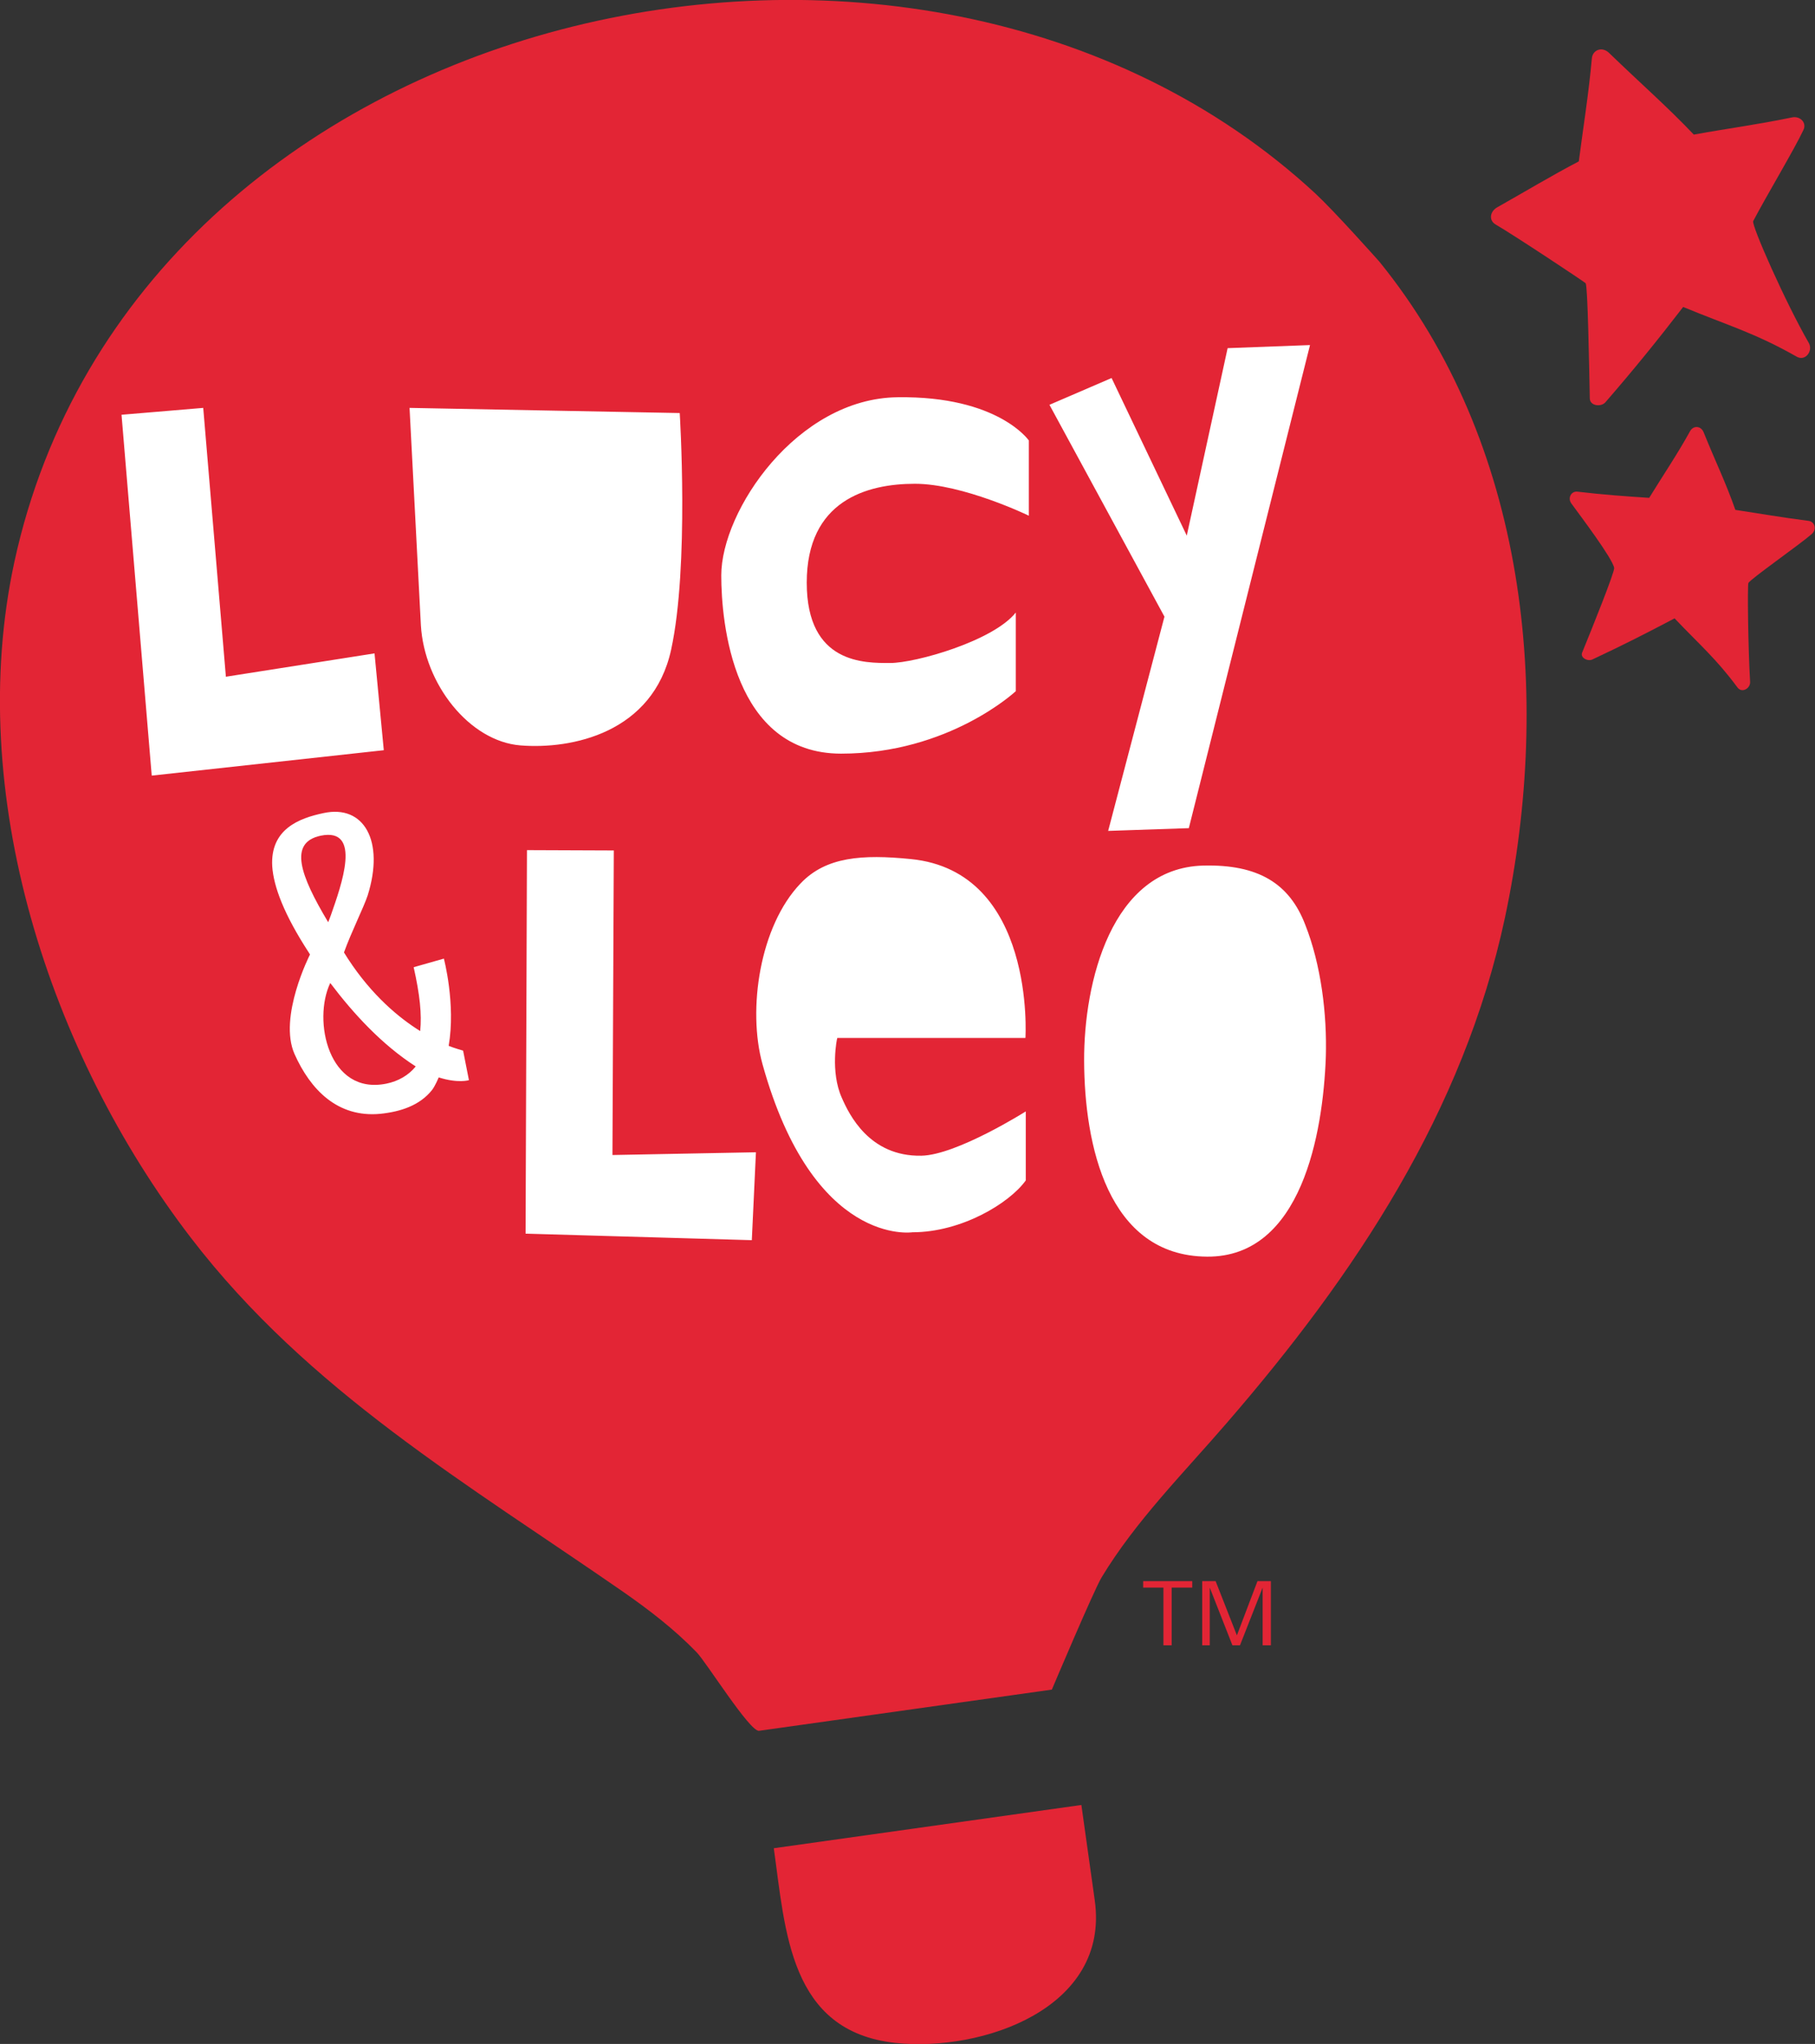 <?xml version="1.0" encoding="utf-8"?>
<!-- Generator: Adobe Illustrator 22.0.1, SVG Export Plug-In . SVG Version: 6.00 Build 0)  -->
<svg version="1.1" id="Layer_1" xmlns="http://www.w3.org/2000/svg" xmlns:xlink="http://www.w3.org/1999/xlink" x="0px" y="0px"
	 viewBox="0 0 528.7 595.3" style="enable-background:new 0 0 528.7 595.3;" xml:space="preserve">
<rect x="0" y="0" width="528.7" height="595.3" fill="#333333" stroke="none"/>
<style type="text/css">
	.st0{fill:#E32535;}
	.st1{fill:#FFFFFF;}
	.st2{fill:none;}
</style>
<path class="st0" d="M341.3,462.4v16.8h-2.4v-16.8H333v-1.9h14.3v1.9H341.3z M367.8,479.2v-16.8l-6.6,16.8H359l-6.6-16.8v16.8h-2.2
	v-18.7h3.9l6.2,15.8l6-15.8h3.9v18.7H367.8z M318.9,553.5c-1.3-9.3-2.6-18.6-3.9-27.8c-29.9,4.2-59.7,8.4-89.6,12.6
	c3.4,24.1,4.5,53.3,35.4,56.7C286.2,597.7,323.3,584.9,318.9,553.5L318.9,553.5z M383.1,56.3C266.9-51.1,39.6,0.8,4.2,163.6
	c-14.6,67.5,10.2,143.2,51.4,196.9c34.2,44.6,80.6,71.7,125.9,103.1c7.6,5.3,14.9,10.9,21.4,17.6c2.7,2.7,15.5,23.2,18.2,22.9
	c17.7-2.5,74.6-10.5,85.3-12c0,0,12.3-29.1,14.5-32.7c9.9-16.4,23.9-30.4,36.4-44.9c37.4-43.2,69-90.6,81.1-147.3
	c13.8-65,6.3-138.2-36.6-191C400.9,75.2,388.8,61.6,383.1,56.3z M522,34.2c-10.7,2.2-18.1,3.1-28.6,5c-7.8-8.2-15.5-14.9-24.7-23.8
	c-2.1-2-4.8-0.8-5,1.6c-0.9,10.1-2.5,20-3.8,30c-8,4.2-15.3,8.6-23.8,13.4c-2.1,1.2-2.5,3.8-0.4,5c5.2,3,26,16.8,26.2,17.1
	c0.6,1,1,23.5,1.2,33.6c0.1,2.2,3.4,2.5,4.6,1c8.5-9.8,15.2-18.1,22.6-27.7c13,5.4,20.8,7.5,33.1,14.5c2.5,1.4,4.8-1.7,3.5-4
	c-6.8-11.8-16.8-34.4-16.2-35.5c3.7-7.1,12.1-21.1,14.6-26.5C526.4,35.8,524.4,33.7,522,34.2z M526.8,151.7
	c-8.4-1.1-13.5-2-21.3-3.2c-2.8-8-5.6-13.6-9.2-22.5c-0.8-2.1-3.1-2.1-4-0.4c-3.7,6.7-7.9,12.9-11.9,19.4
	c-7.5-0.5-13.2-0.9-20.9-1.8c-1.8-0.2-2.9,1.8-1.8,3.4c2.7,3.7,12,16,12.5,18.8c0.2,1.1-6.4,17.5-9.3,24.6c-0.7,1.5,1.5,2.7,2.9,2.1
	c9.4-4.4,16-7.8,24-12c7.3,7.7,12,11.6,18.3,20.1c1.3,1.8,3.8,0.3,3.7-1.6c-0.6-10.1-0.8-28.1-0.5-28.8c0.5-1.1,15.1-11.3,18.5-14.3
	C529.3,154.1,528.6,151.9,526.8,151.7z"/>
<path class="st1" d="M130.7,304.6c2.1-12.2-1.4-25.4-1.4-25.4l-8.8,2.5c1.8,8,2.4,13.7,1.9,18.6c-6.1-3.8-14-10.3-21-21
	c-0.4-0.6-0.8-1.3-1.2-1.9c2.2-6.1,5.7-13,6.9-16.6c5-15.9-1.1-26.5-12.8-24c-7.2,1.5-15.6,4.7-15,15.5c0.4,5.9,3.4,14,10.7,25.2
	l0.3,0.5c0,0-9.3,18.2-4.5,29c4.6,10.3,12.5,18.6,25,17.4c5.8-0.6,11.5-2.4,15.1-7c0.9-1.2,1.9-3.6,1.9-3.6c5.7,1.8,8.8,0.8,8.8,0.8
	l-1.7-8.6C134.9,306,132.1,305.2,130.7,304.6z M93.4,243.4c12.2-2.5,6,14.5,3,23.1c-0.2,0.6-0.5,1.3-0.8,2.1
	C87.4,254.9,84,245.4,93.4,243.4z M112.6,315.6c-16.9,3.5-21.6-18.4-16.4-29.3c6.8,9,15.1,18,24.9,24.3
	C119,313.2,116,314.9,112.6,315.6z M35.4,120.8l23.8-2l6.6,78.3l43.3-6.8l2.7,28.2l-67.6,7.4L35.4,120.8z M153.5,247.6l25.3,0.1
	l-0.4,88.7l41.8-0.8l-1.2,25.6l-65.9-1.9L153.5,247.6z M119.3,118.8l78.7,1.5c0,0,2.8,44.6-2.5,68.9c-5.3,24.3-29,29.1-43.9,27.9
	c-14.9-1.2-28-17.9-29-35L119.3,118.8z M305.7,117.9l18.1-7.8l21.9,45.9l11.9-54.6l24-0.9l-35.3,140.7l-23.5,0.8l16.4-62.4
	L305.7,117.9z M386.2,307.9c-0.8,22-7,58.3-34.6,58.1c-29.1-0.2-35.7-32.8-35.8-57c-0.1-22.8,7.9-56.2,34.7-56.9
	c16-0.4,25.1,5.2,29.7,17.2C384.8,280.9,386.6,295.4,386.2,307.9C385.6,324.6,386.5,299.1,386.2,307.9z M245.2,319.7
	c2.1,4.8,8,17.2,23.2,16.9c10.3-0.2,30.4-12.9,30.4-12.9v20.1c-4.8,6.7-18.8,15.1-33,15.1c0,0-28.9,4.4-43.7-49
	c-4.4-15.9-0.8-40.2,11.1-52.6c7.4-7.8,18-8.5,32.1-7.1c36.5,3.6,33.4,52.1,33.4,52.1h-54.8C243.8,302.4,241.8,312.1,245.2,319.7z
	 M299.7,128.3v21.9c0,0-19.2-9.3-33.2-9.3c-14,0-31.5,4.9-31.5,28.8c0,23.8,17,23.4,24.3,23.4c7.4,0,30-6.4,36.6-14.7v22.9
	c0,0-19.4,18.2-50.9,18.2c-31.5,0-34.9-38.3-34.9-51.9c0-18.9,22.1-51.6,51.4-51.9C290.8,115.3,299.7,128.3,299.7,128.3z"/>
<rect x="0" y="0" class="st2" width="528.7" height="595.3"/>
</svg>
